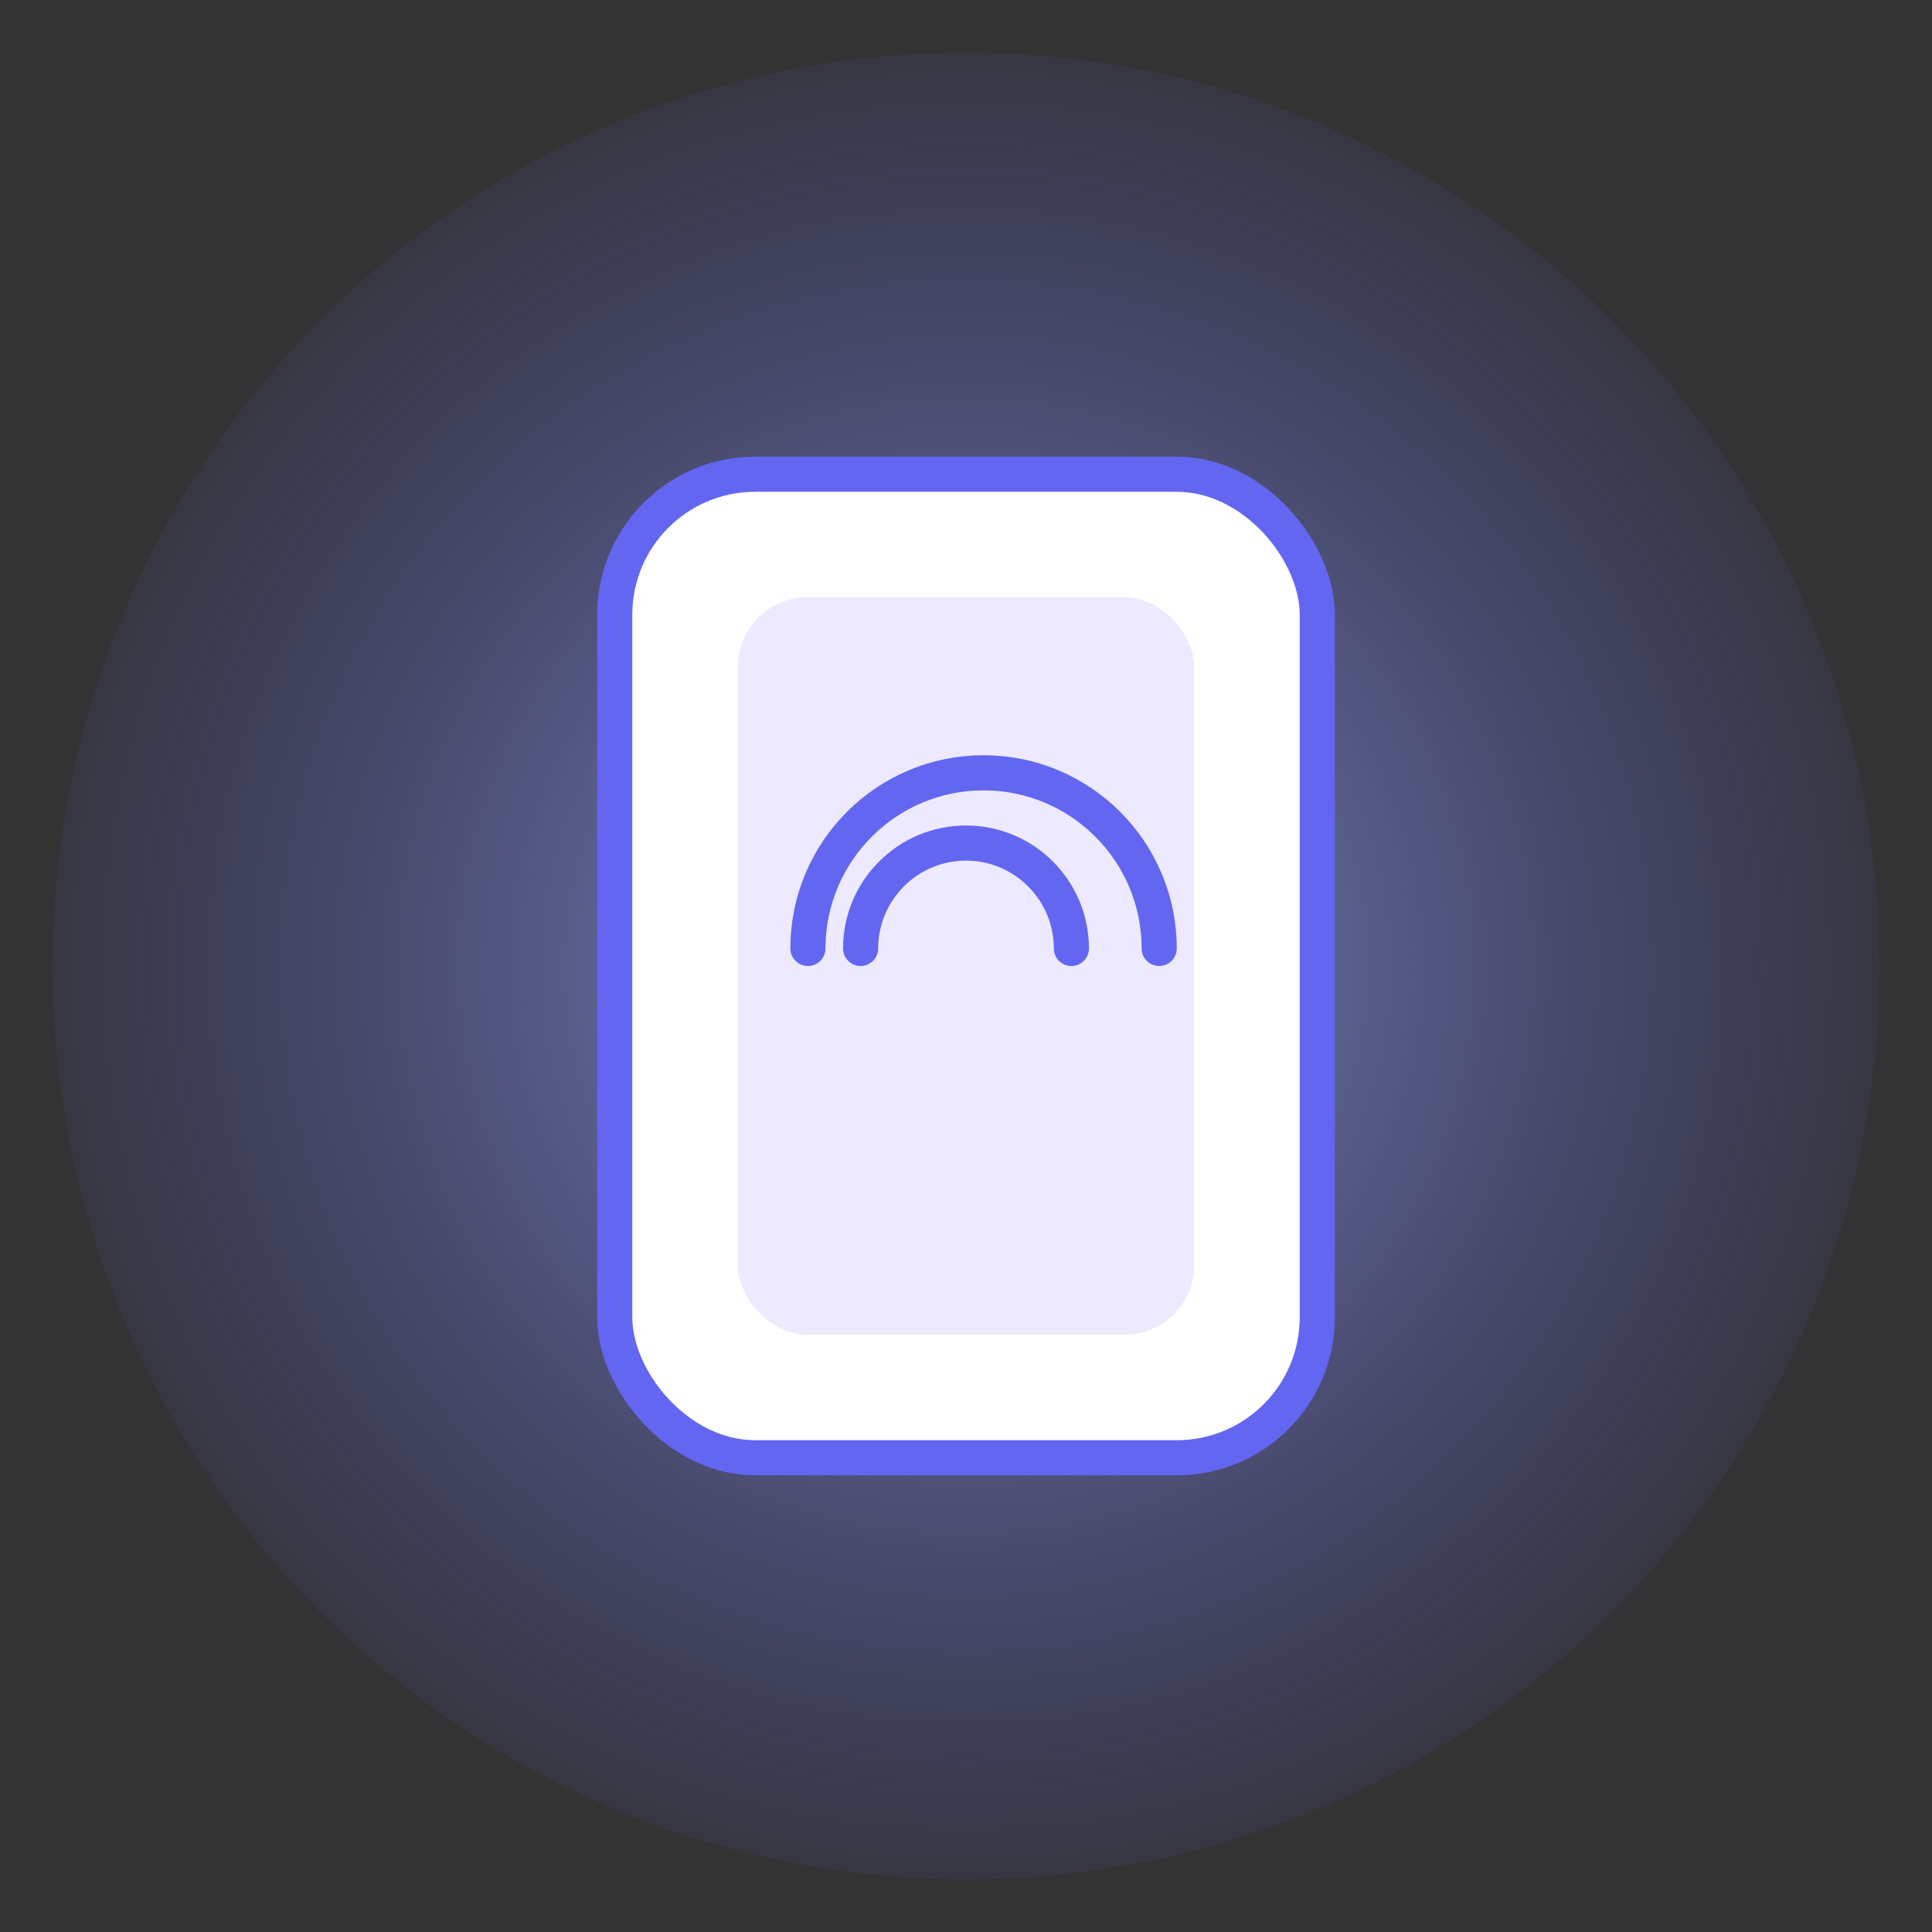 <!-- nfc-dashboard-hero.svg -->
<svg width="110" height="110" viewBox="0 0 110 110" fill="none" xmlns="http://www.w3.org/2000/svg">
  <rect x="0" y="0" width="110" height="110" fill="#333333" stroke="none"/>
  <defs>
    <radialGradient id="grad1" cx="50%" cy="50%" r="50%">
      <stop offset="0%" stop-color="#a5b4fc" stop-opacity="1" />
      <stop offset="100%" stop-color="#6366f1" stop-opacity="0.13" />
    </radialGradient>
  </defs>
  <circle cx="55" cy="55" r="52" fill="url(#grad1)" opacity="0.7"/>
  <rect x="35" y="27" width="40" height="56" rx="8" fill="#fff" stroke="#6366f1" stroke-width="2"/>
  <rect x="42" y="34" width="26" height="42" rx="4" fill="#ede9fe" />
  <path d="M66 54c0-5.52-4.48-10-10-10s-10 4.48-10 10" stroke="#6366f1" stroke-width="2" stroke-linecap="round" />
  <path d="M61 54c0-3.31-2.69-6-6-6s-6 2.69-6 6" stroke="#6366f1" stroke-width="2" stroke-linecap="round" />
  <animateTransform attributeName="transform" attributeType="XML"
    type="rotate"
    from="0 55 55"
    to="360 55 55"
    dur="9s"
    repeatCount="indefinite"/>
</svg>
